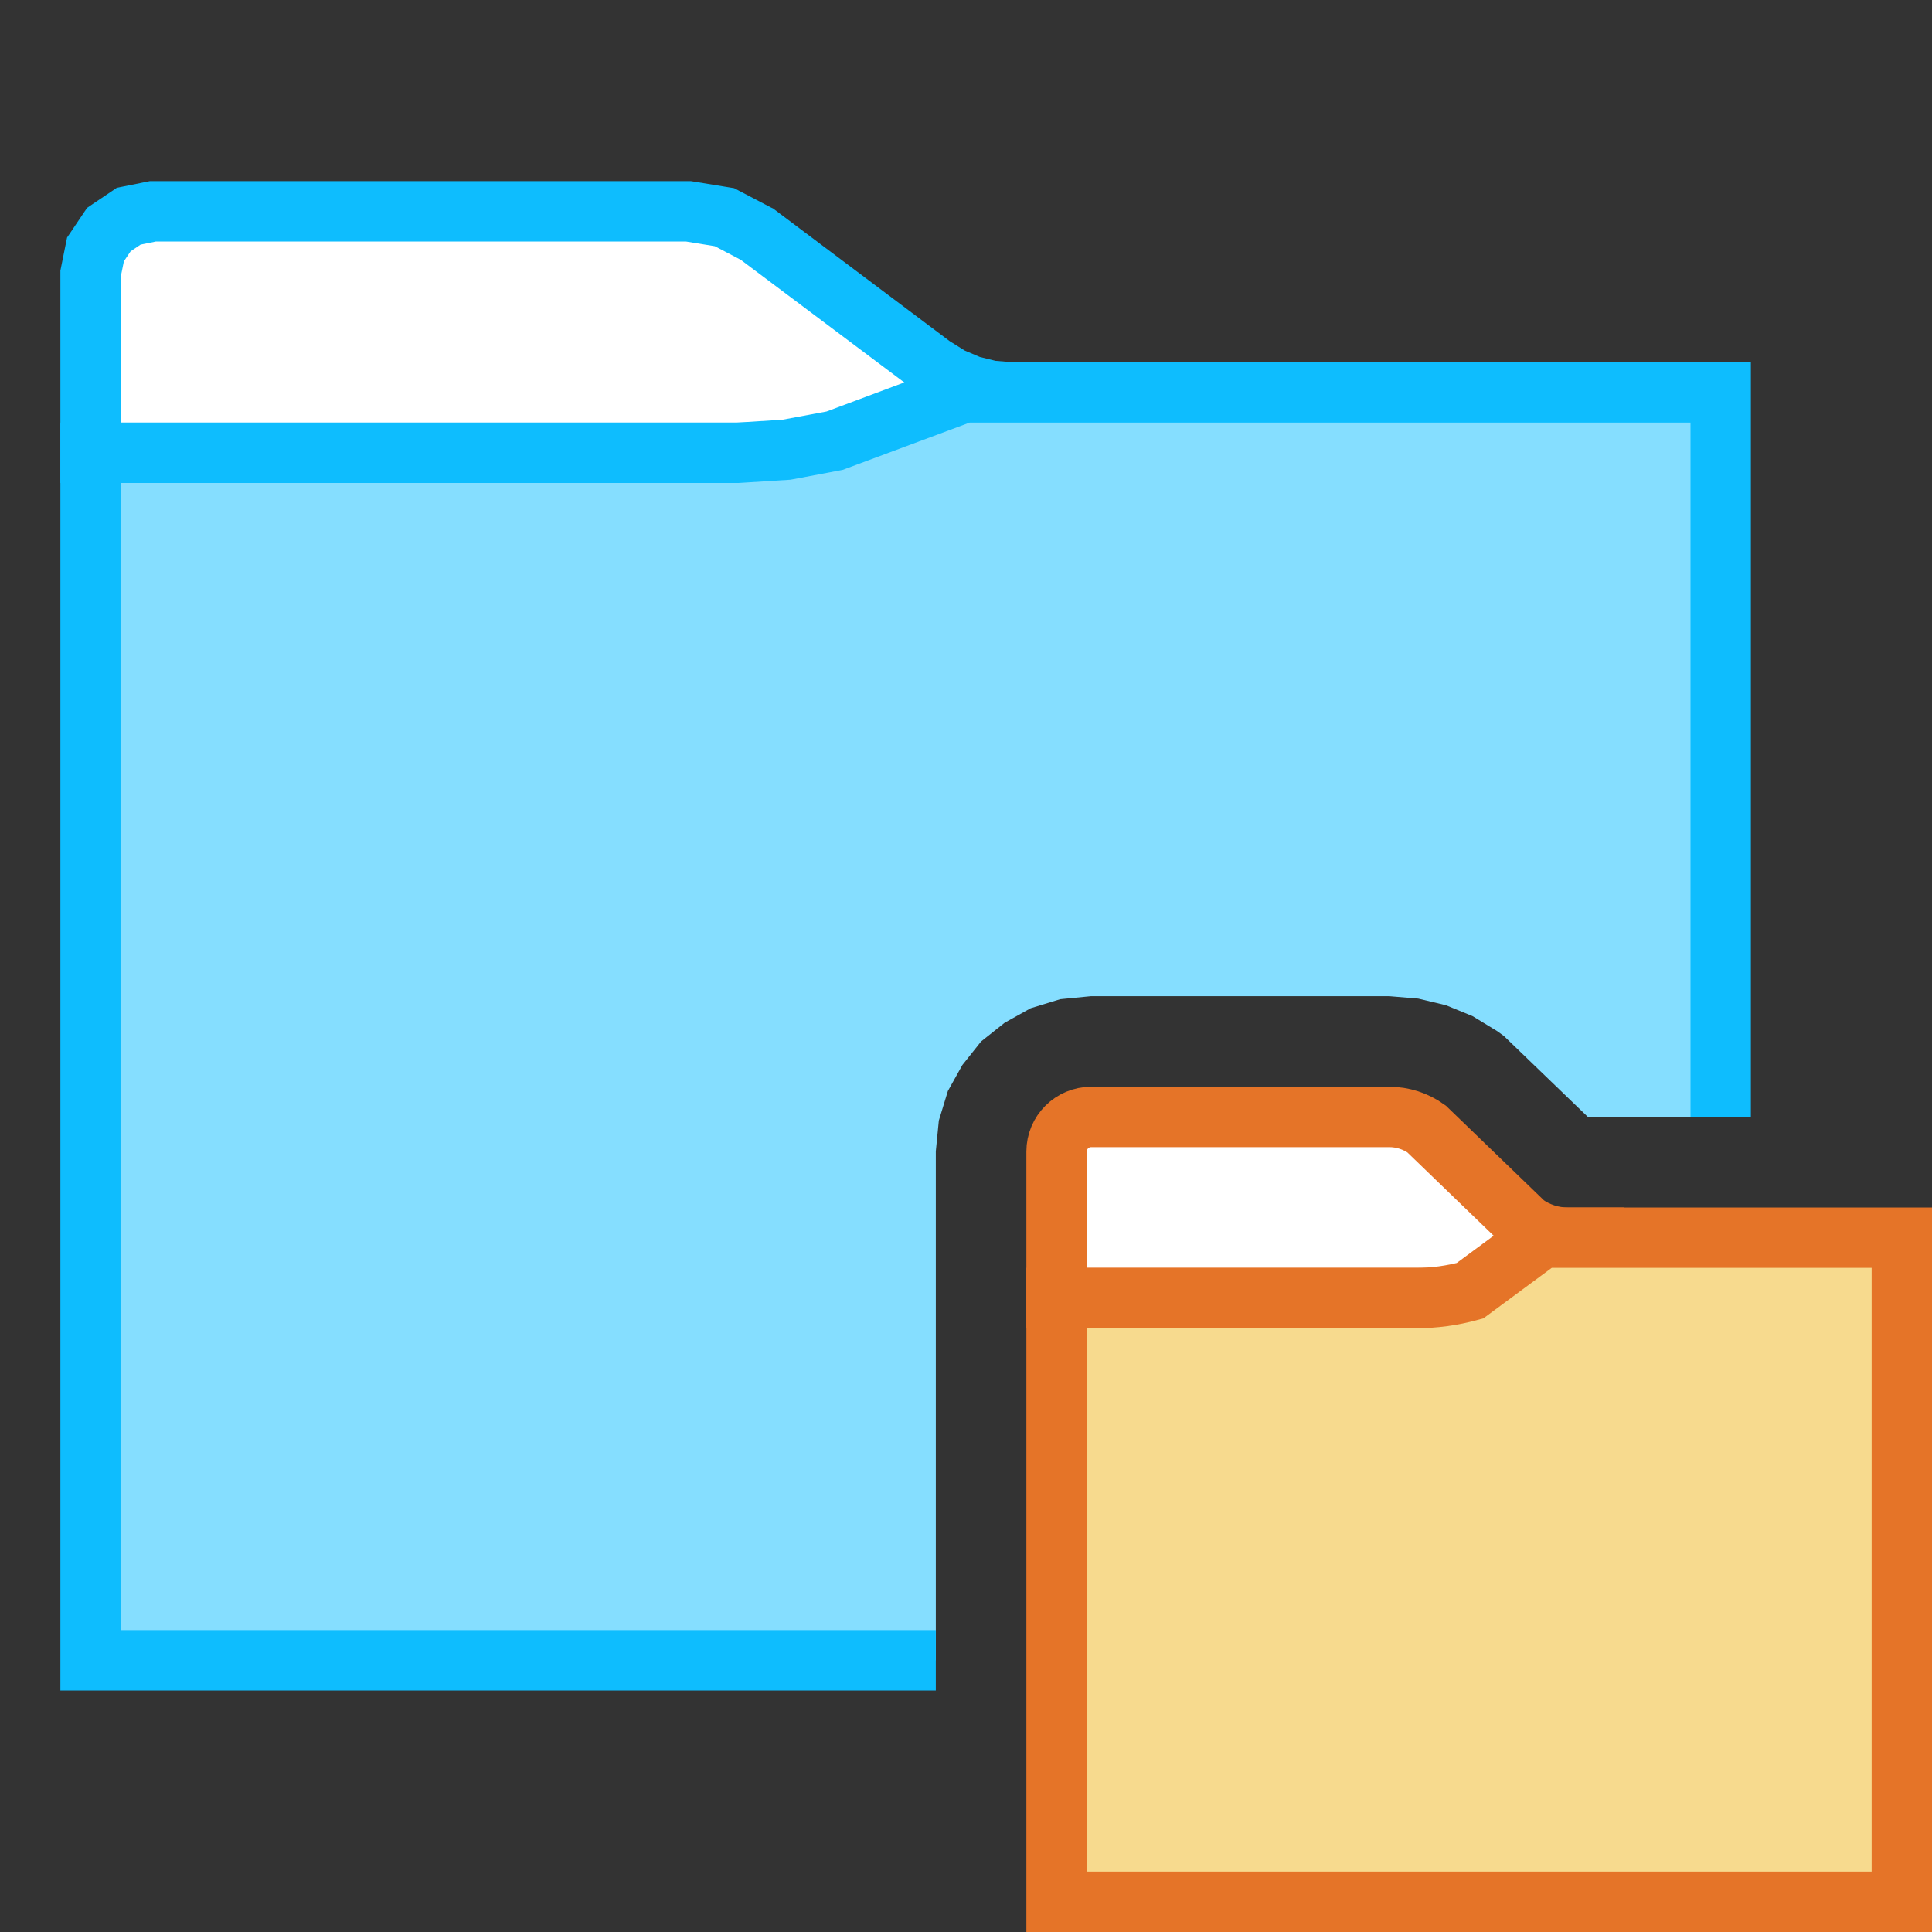 <?xml version="1.0" encoding="UTF-8"?>
<!DOCTYPE svg PUBLIC "-//W3C//DTD SVG 1.1//EN" "http://www.w3.org/Graphics/SVG/1.1/DTD/svg11.dtd">
<svg version="1.1" id="Layer_1" xmlns="http://www.w3.org/2000/svg" xmlns:xlink="http://www.w3.org/1999/xlink" x="0px" y="0px" width="32px" height="32px" viewBox="0 0 32 32" enable-background="new 0 0 32 32" xml:space="preserve">
  <rect x="0" y="0" width="32" height="32" fill="#333333" stroke="none"/>
  <g id="main">
    <g id="icon">
      <path d="M2.131,3.581L1.803,3.803L1.581,4.131L1.5,4.533L1.5,7.5L17.5,7.5L17.5,6.5L16.76,6.5L16.41,6.472L16.07,6.388L15.75,6.252L15.45,6.064L12.54,3.88L12,3.597L11.4,3.5L2.533,3.5zz" fill="#FFFFFF"/>
      <path d="M2.434,3.01L2.032,3.091L1.934,3.111L1.852,3.167L1.523,3.388L1.443,3.443L1.388,3.523L1.167,3.852L1.111,3.934L1.091,4.032L1.01,4.434L1,4.483L1,4.533L1,7.5L1,8L1.5,8L17.5,8L18,8L18,7.5L18,6.5L18,6L17.5,6L16.78,6L16.49,5.977L16.23,5.913L15.98,5.807L15.73,5.651L12.84,3.48L12.81,3.456L12.77,3.437L12.23,3.154L12.16,3.117L12.08,3.104L11.48,3.006L11.44,3L11.4,3L2.533,3L2.483,3zM11.36,4L11.84,4.078L12.27,4.304L15.15,6.464L15.17,6.476L15.19,6.487L15.48,6.674L15.52,6.696L15.55,6.712L15.87,6.848L15.91,6.864L15.95,6.874L16.29,6.957L16.33,6.967L16.37,6.97L16.72,6.998L16.74,7L2,7L2,4.583L2.052,4.328L2.163,4.163L2.328,4.052L2.583,4zz" fill="#0EBDFE"/>
      <path d="M13.83,7.299L13.03,7.449L12.22,7.5L1.5,7.5L1.5,27.5L15.5,27.5L15.5,23.5L15.5,19.5L15.5,19.07L15.55,18.56L15.7,18.07L15.94,17.64L16.25,17.25L16.64,16.94L17.07,16.7L17.56,16.55L18.07,16.5L23.01,16.5L23.49,16.54L23.95,16.65L24.39,16.83L24.8,17.08L24.91,17.16L26.3,18.5L28.4,18.5L28.5,18.5L28.5,6.5L15.97,6.5zz" fill="#85DEFF"/>
      <path d="M15.79,6.031L13.69,6.816L12.96,6.952L12.2,7L1.5,7L1,7L1,7.5L1,27.5L1,28L1.5,28L15.5,28L15.5,27L2,27L2,8L12.22,8L12.23,8L12.25,7.999L13.06,7.948L13.09,7.946L13.12,7.941L13.92,7.79L13.96,7.782L14,7.767L16.06,7L28,7L28,18.5L28.4,18.5L29,18.5L29,6.5L29,6L28.5,6L15.97,6L15.88,6zz" fill="#0EBDFE"/>
    </g>
    <g id="overlay">
      <path d="M26.4,21.5h-8.9v-2.426c0,-0.317,0.257,-0.574,0.574,-0.574h4.937c0.221,0,0.437,0.07,0.617,0.199l1.629,1.573c0.206,0.148,0.454,0.228,0.708,0.228H26.4V21.5z" fill="#FFFFFF" stroke="#E57428" stroke-width="1" stroke-linecap="round" stroke-miterlimit="10"/>
      <path d="M31.5,31.5H17.5V21.5h5.953c0.302,0,0.602,-0.041,0.894,-0.121l1.19,-0.879H31.5V31.5z" fill="#F7DA8E" stroke="#E57428" stroke-width="1" stroke-linecap="round" stroke-miterlimit="10"/>
    </g>
  </g>
</svg>

